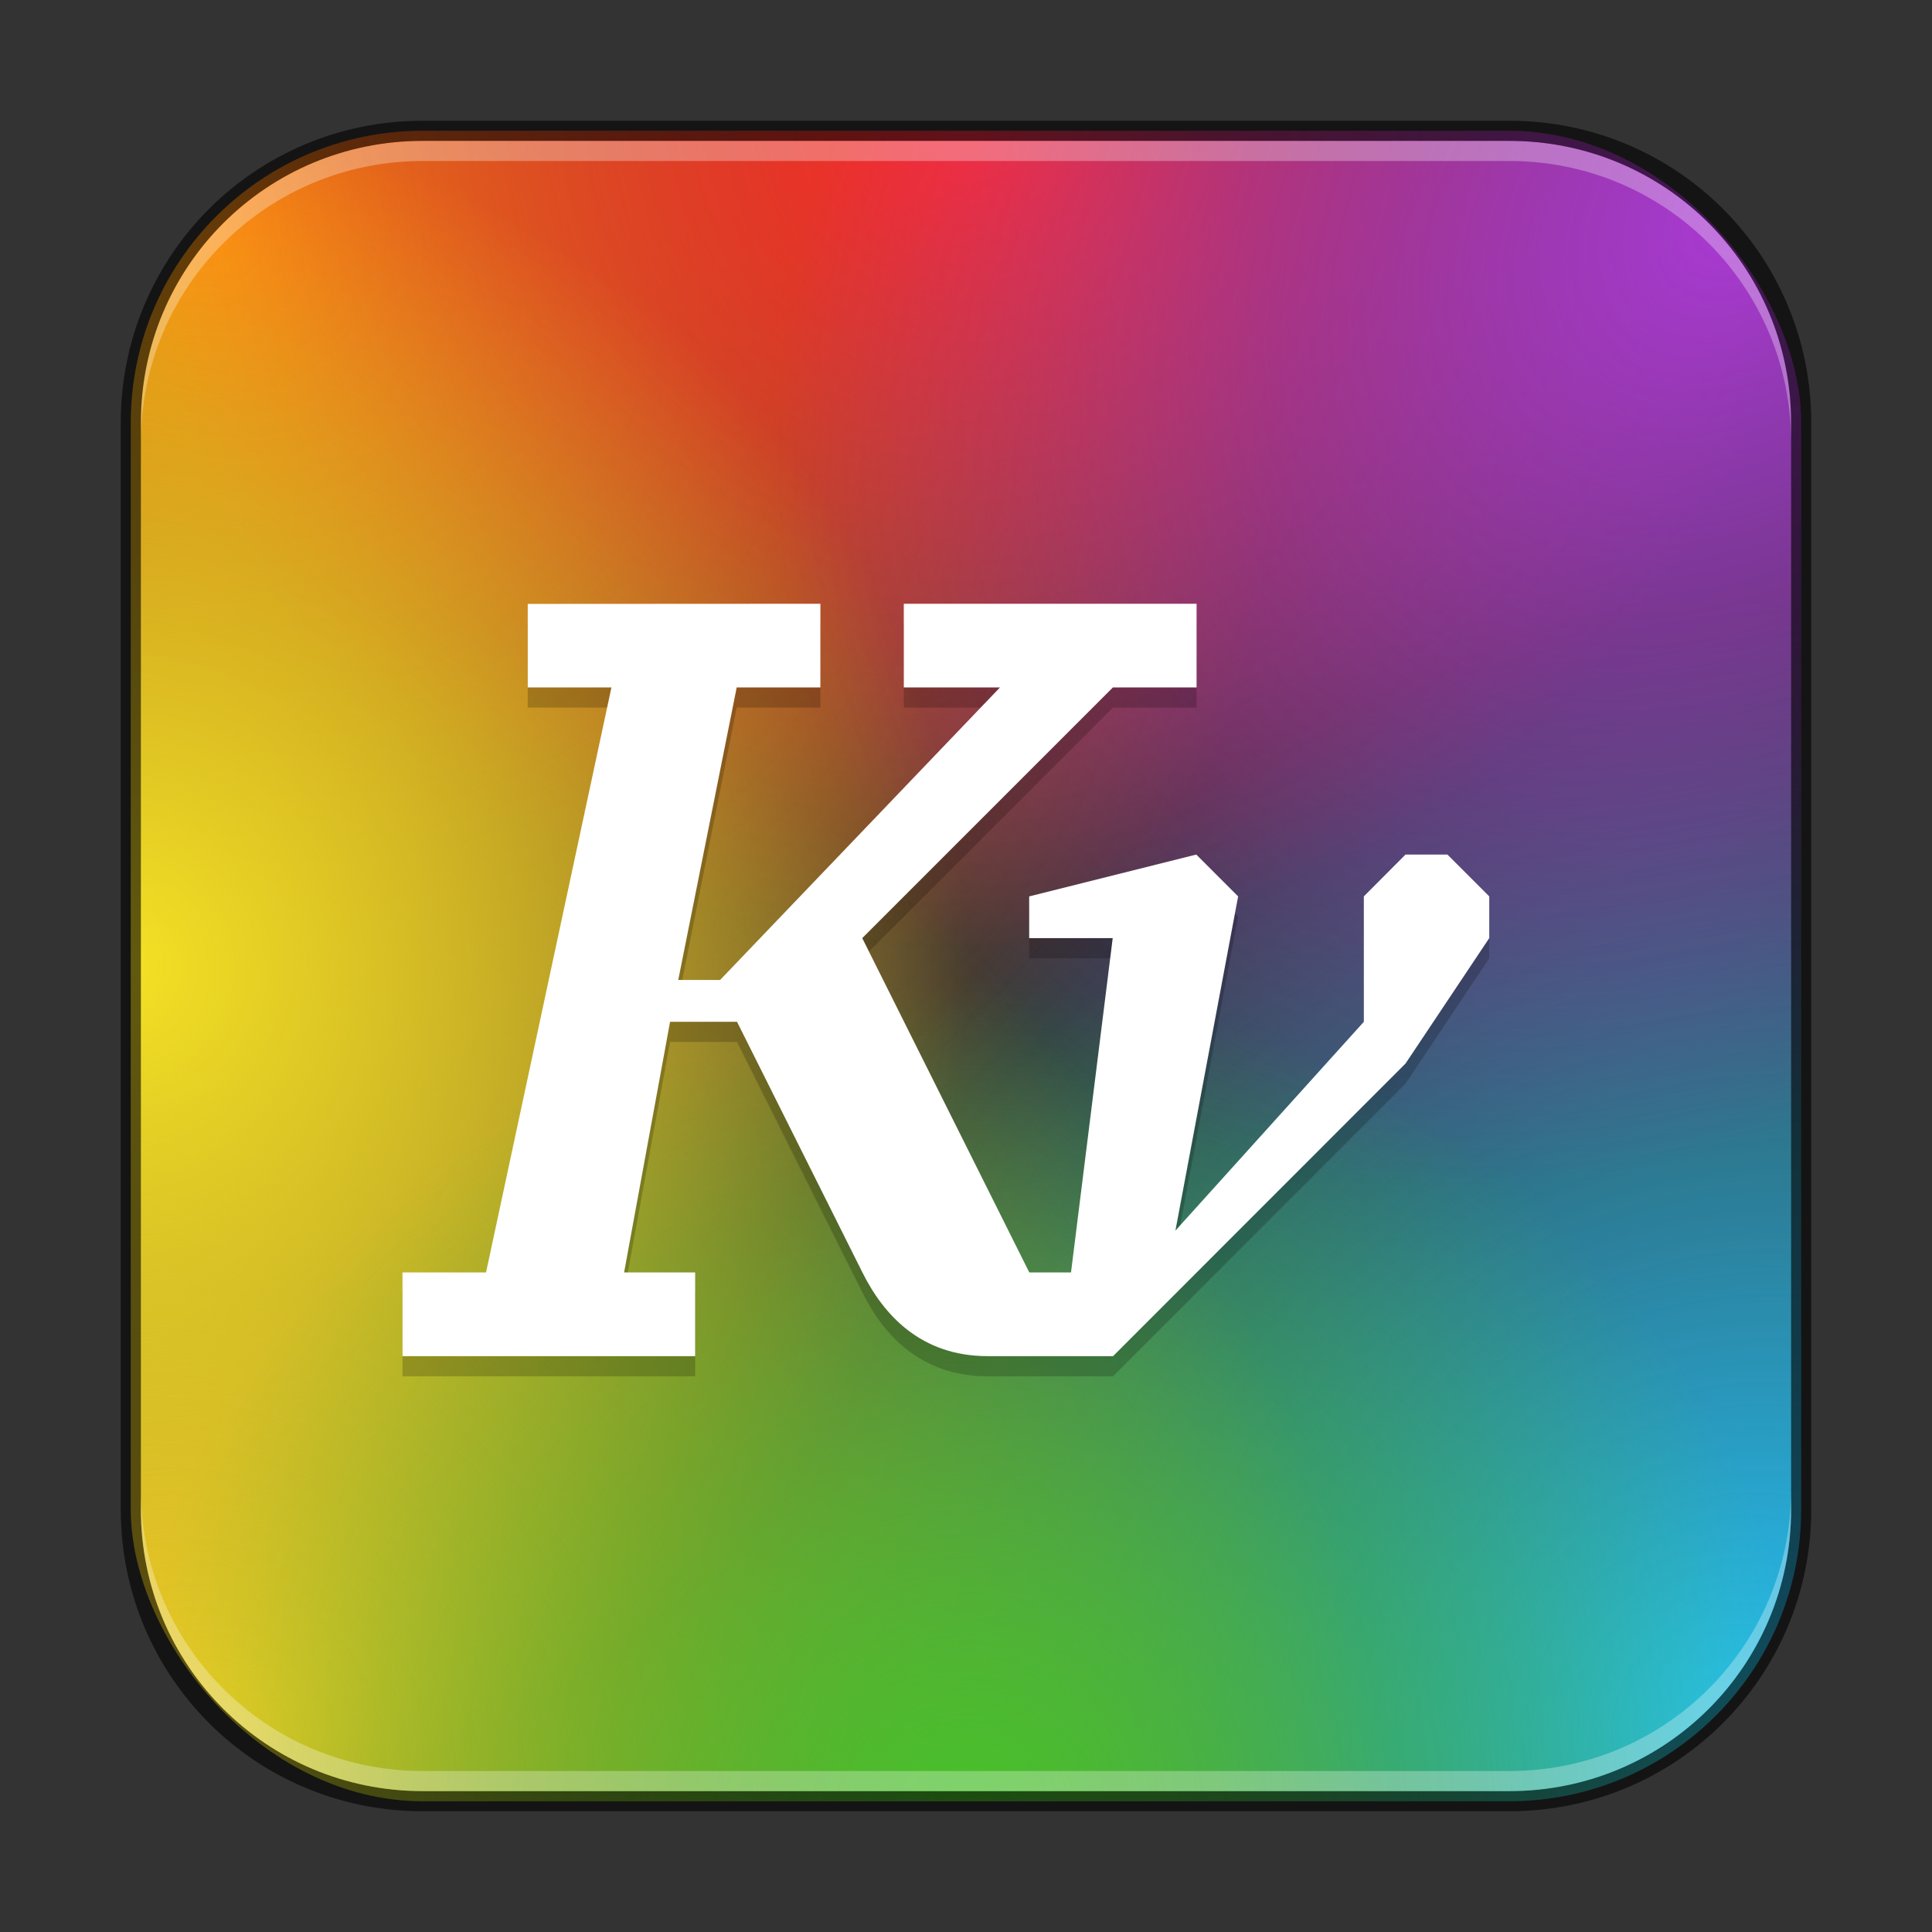 <?xml version="1.0" encoding="UTF-8" standalone="no"?>
<!-- Created with Inkscape (http://www.inkscape.org/) -->

<svg
   width="96"
   height="96"
   viewBox="0 0 96 96"
   version="1.1"
   id="svg5"
   sodipodi:docname="kvantum.svg"
   inkscape:version="1.3.2 (091e20ef0f, 2023-11-25, custom)"
   xmlns:inkscape="http://www.inkscape.org/namespaces/inkscape"
   xmlns:sodipodi="http://sodipodi.sourceforge.net/DTD/sodipodi-0.dtd"
   xmlns:xlink="http://www.w3.org/1999/xlink"
   xmlns="http://www.w3.org/2000/svg"
   xmlns:svg="http://www.w3.org/2000/svg">
  <rect x="0" y="0" width="96" height="96" fill="#333333" stroke="none"/>
  <sodipodi:namedview
     id="namedview7"
     pagecolor="#ffffff"
     bordercolor="#666666"
     borderopacity="1.0"
     inkscape:showpageshadow="2"
     inkscape:pageopacity="0.0"
     inkscape:pagecheckerboard="0"
     inkscape:deskcolor="#d1d1d1"
     inkscape:document-units="px"
     showgrid="false"
     inkscape:zoom="8.4166667"
     inkscape:cx="48"
     inkscape:cy="48"
     inkscape:window-width="1920"
     inkscape:window-height="1011"
     inkscape:window-x="0"
     inkscape:window-y="0"
     inkscape:window-maximized="1"
     inkscape:current-layer="svg5" />
  <defs
     id="defs2">
    <radialGradient
       inkscape:collect="always"
       xlink:href="#linearGradient1603"
       id="radialGradient11414"
       cx="-1.675"
       cy="11.873"
       fx="-1.675"
       fy="11.873"
       r="27.5"
       gradientUnits="userSpaceOnUse"
       gradientTransform="matrix(-1.243,1.258,-1.515,-1.497,25.572,30.549)" />
    <linearGradient
       inkscape:collect="always"
       id="linearGradient1603">
      <stop
         style="stop-color:#ff910c;stop-opacity:1;"
         offset="0"
         id="stop1599" />
      <stop
         style="stop-color:#ff910c;stop-opacity:0;"
         offset="1"
         id="stop1601" />
    </linearGradient>
    <radialGradient
       inkscape:collect="always"
       xlink:href="#linearGradient3954"
       id="radialGradient11404"
       cx="57.209"
       cy="56.944"
       fx="57.209"
       fy="56.944"
       r="27.5"
       gradientUnits="userSpaceOnUse"
       gradientTransform="matrix(1.466,-1.539,1.396,1.33,-77.312,97.927)" />
    <linearGradient
       inkscape:collect="always"
       id="linearGradient3954">
      <stop
         style="stop-color:#24c2f5;stop-opacity:1;"
         offset="0"
         id="stop3950" />
      <stop
         style="stop-color:#24c2f5;stop-opacity:0;"
         offset="1"
         id="stop3952" />
    </linearGradient>
    <radialGradient
       inkscape:collect="always"
       xlink:href="#linearGradient5569"
       id="radialGradient11396"
       cx="8.033"
       cy="59.247"
       fx="8.033"
       fy="59.247"
       r="27.5"
       gradientUnits="userSpaceOnUse"
       gradientTransform="matrix(1.387,-1.405,1.643,1.622,-97.983,1.369)" />
    <linearGradient
       inkscape:collect="always"
       id="linearGradient5569">
      <stop
         style="stop-color:#f5cc24;stop-opacity:1;"
         offset="0"
         id="stop5565" />
      <stop
         style="stop-color:#f5cc24;stop-opacity:0"
         offset="1"
         id="stop5567" />
    </linearGradient>
    <radialGradient
       inkscape:collect="always"
       xlink:href="#linearGradient7221"
       id="radialGradient11388"
       cx="32"
       cy="60"
       fx="32"
       fy="60"
       r="27.5"
       gradientUnits="userSpaceOnUse"
       gradientTransform="matrix(-1.537,0,0,-1.509,97.169,96.291)" />
    <linearGradient
       inkscape:collect="always"
       id="linearGradient7221">
      <stop
         style="stop-color:#ff2a2a;stop-opacity:1"
         offset="0"
         id="stop7217" />
      <stop
         style="stop-color:#ff2929;stop-opacity:0.004"
         offset="1"
         id="stop7219" />
    </linearGradient>
    <radialGradient
       inkscape:collect="always"
       xlink:href="#linearGradient10051"
       id="radialGradient11378"
       cx="6.551"
       cy="56.244"
       fx="6.551"
       fy="56.244"
       r="27.5"
       gradientUnits="userSpaceOnUse"
       gradientTransform="matrix(-1.086,-1.047,1.366,-1.417,16.679,97.286)" />
    <linearGradient
       inkscape:collect="always"
       id="linearGradient10051">
      <stop
         style="stop-color:#aa3ad4;stop-opacity:1"
         offset="0"
         id="stop10047" />
      <stop
         style="stop-color:#aa3ad4;stop-opacity:0"
         offset="1"
         id="stop10049" />
    </linearGradient>
    <radialGradient
       inkscape:collect="always"
       xlink:href="#linearGradient15132"
       id="radialGradient11244"
       cx="45.75"
       cy="51.799"
       fx="45.75"
       fy="51.799"
       r="27.5"
       gradientUnits="userSpaceOnUse"
       gradientTransform="matrix(-9.3296656e-8,1.537,-1.537,-2.6843938e-7,85.336,-22.296)" />
    <linearGradient
       inkscape:collect="always"
       id="linearGradient15132">
      <stop
         style="stop-color:#f5e224;stop-opacity:1;"
         offset="0"
         id="stop15128" />
      <stop
         style="stop-color:#f5e224;stop-opacity:0;"
         offset="1"
         id="stop15130" />
    </linearGradient>
    <radialGradient
       inkscape:collect="always"
       xlink:href="#linearGradient12059"
       id="radialGradient11234"
       cx="32"
       cy="60"
       fx="32"
       fy="60"
       r="27.5"
       gradientUnits="userSpaceOnUse"
       gradientTransform="matrix(1.537,0,0,1.509,-1.169,-0.291)" />
    <linearGradient
       inkscape:collect="always"
       id="linearGradient12059">
      <stop
         style="stop-color:#47c12a;stop-opacity:1;"
         offset="0"
         id="stop12055" />
      <stop
         style="stop-color:#47c12a;stop-opacity:0;"
         offset="1"
         id="stop12057" />
    </linearGradient>
  </defs>
  <rect
     style="fill:url(#radialGradient11414);fill-opacity:1;stroke-width:1.509;stroke-linejoin:round"
     id="rect10562"
     width="83"
     height="83"
     x="6.5"
     y="6.5"
     ry="14.5" />
  <rect
     style="fill:url(#radialGradient11404);fill-opacity:1;stroke-width:1.509;stroke-linejoin:round"
     id="rect10564"
     width="83"
     height="83"
     x="6.5"
     y="6.5"
     ry="14.5" />
  <rect
     style="fill:url(#radialGradient11396);fill-opacity:1;stroke-width:1.509;stroke-linejoin:round"
     id="rect10566"
     width="83"
     height="83"
     x="6.5"
     y="6.5"
     ry="14.5" />
  <rect
     style="fill:url(#radialGradient11388);fill-opacity:1;stroke-width:1.509;stroke-linejoin:round"
     id="rect10568"
     width="83"
     height="83"
     x="6.5"
     y="6.5"
     ry="14.5" />
  <rect
     style="fill:url(#radialGradient11378);fill-opacity:1;stroke-width:1.509;stroke-linejoin:round"
     id="rect10570"
     width="83"
     height="83"
     x="6.5"
     y="6.5"
     ry="14.5" />
  <rect
     style="fill:url(#radialGradient11244);fill-opacity:1;stroke-width:1.509;stroke-linejoin:round"
     id="rect10572"
     width="83"
     height="83"
     x="6.5"
     y="6.5"
     ry="14.5"
     inkscape:label="rect10572" />
  <rect
     style="fill:url(#radialGradient11234);fill-opacity:1;stroke-width:1.509;stroke-linejoin:round"
     id="rect10574"
     width="83"
     height="83"
     x="6.5"
     y="6.5"
     ry="14.5" />
  <path
     d="m 26.223,31.009 v 4.151 h 4.159 L 24.151,64.228 H 20 v 4.159 h 14.542 v -4.159 h -3.531 l 2.284,-12.454 h 3.327 l 6.231,12.454 c 1.052,2.111 2.904,4.159 6.223,4.159 h 6.231 L 69.841,53.846 74,47.615 V 45.543 L 71.92,43.463 h -2.08 l -2.072,2.08 v 6.231 l -9.362,10.375 3.116,-16.606 -2.08,-2.08 -8.303,2.08 v 2.072 h 4.151 l -2.072,16.614 h -2.072 L 42.845,47.615 55.299,35.16 H 59.458 V 31.001 H 44.909 v 4.159 h 4.779 L 35.782,49.694 H 33.702 L 36.606,35.16 H 40.765 V 31.001 Z"
     style="opacity:0.2;fill:#000000;stroke-width:7.848"
     id="path13420" />
  <path
     d="m 26.223,30.008 v 4.151 h 4.159 L 24.151,63.227 H 20 v 4.159 H 34.542 V 63.227 h -3.531 l 2.284,-12.454 h 3.327 l 6.231,12.454 c 1.052,2.111 2.904,4.159 6.223,4.159 h 6.231 L 69.841,52.845 74,46.614 v -2.072 l -2.08,-2.08 h -2.08 l -2.072,2.08 v 6.231 l -9.362,10.375 3.116,-16.606 -2.08,-2.08 -8.303,2.08 v 2.072 h 4.151 l -2.072,16.614 h -2.072 L 42.845,46.614 55.299,34.159 H 59.458 V 30 H 44.909 v 4.159 h 4.779 L 35.782,48.693 H 33.702 L 36.606,34.159 H 40.765 V 30 Z"
     style="fill:#ffffff;stroke-width:7.848"
     id="path13203"
     sodipodi:nodetypes="ccccccccccccsccccccccccccccccccccccccccccc" />
  <path
     id="rect2630"
     style="opacity:0.3;fill:#ffffff;fill-opacity:1;stroke-width:1.5"
     d="M 21 7 C 13.244 7 7 13.244 7 21 L 7 22 C 7 14.244 13.244 8 21 8 L 75 8 C 82.756 8 89 14.244 89 22 L 89 21 C 89 13.244 82.756 7 75 7 L 21 7 z " />
  <path
     id="rect899"
     style="opacity:0.6;fill:#000000;stroke:none;stroke-width:1.5"
     d="M 21,6 C 12.69,6 6,12.69 6,21 v 54 c 0,8.31 6.69,15 15,15 h 54 c 8.31,0 15,-6.69 15,-15 V 21 C 90,12.69 83.31,6 75,6 Z m 0,1 h 54 c 7.756,0 14,6.244 14,14 v 54 c 0,7.756 -6.244,14 -14,14 H 21 C 13.244,89 7,82.756 7,75 V 21 C 7,13.244 13.244,7 21,7 Z" />
  <path
     id="rect398"
     style="opacity:0.3;fill:#ffffff;stroke-width:1.5"
     d="M 7 74 L 7 75 C 7 82.756 13.244 89 21 89 L 75 89 C 82.756 89 89 82.756 89 75 L 89 74 C 89 81.756 82.756 88 75 88 L 21 88 C 13.244 88 7 81.756 7 74 z " />
</svg>
